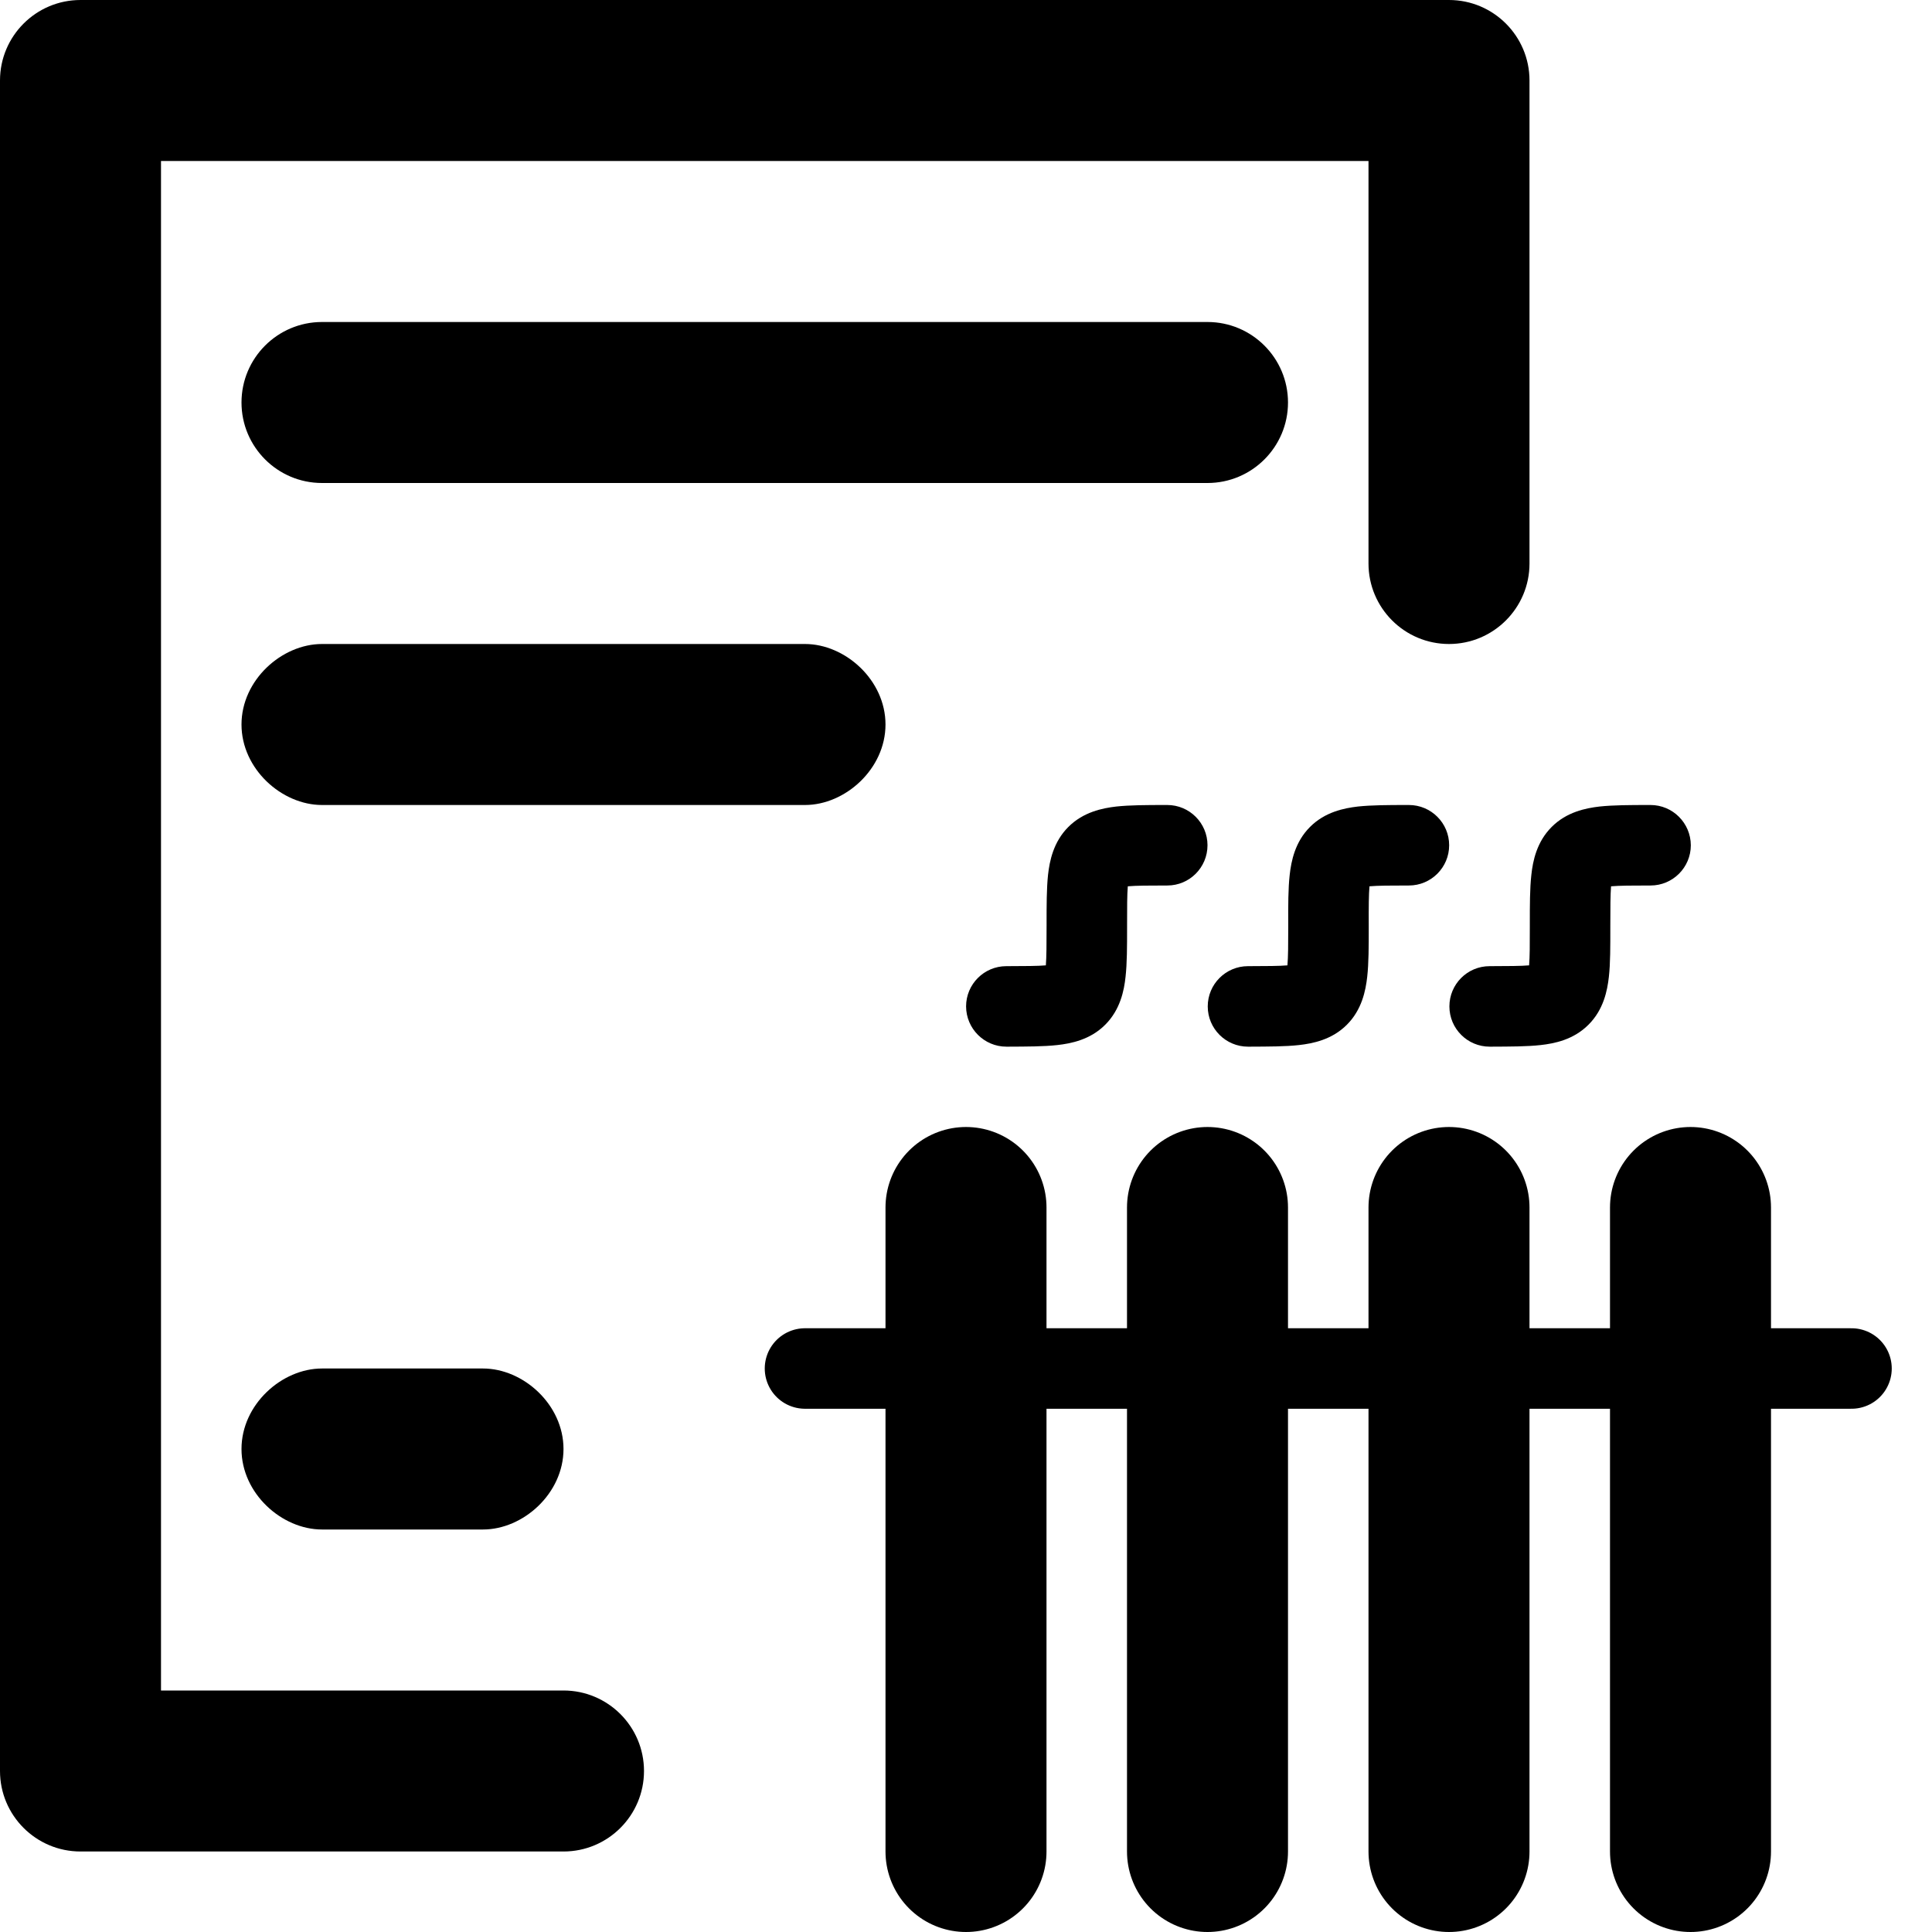 <svg width="24" height="24" viewBox="0 0 24 24" fill="none" xmlns="http://www.w3.org/2000/svg">
<path fill-rule="evenodd" clip-rule="evenodd" d="M3 5C3 4.448 3.448 4 4 4H15C15.552 4 16 4.448 16 5C16 5.552 15.552 6 15 6H4C3.448 6 3 5.552 3 5Z" fill="black"/>
<path fill-rule="evenodd" clip-rule="evenodd" d="M3 9C3 8.448 3.5 8 4 8H10C10.5 8 11 8.448 11 9C11 9.552 10.5 10 10 10H4C3.5 10 3 9.552 3 9Z" fill="black"/>
<path fill-rule="evenodd" clip-rule="evenodd" d="M3 18C3 17.448 3.5 17 4 17L6 17C6.5 17 7 17.448 7 18C7 18.552 6.5 19 6 19L4 19C3.5 19 3 18.552 3 18Z" fill="black"/>
<path fill-rule="evenodd" clip-rule="evenodd" d="M0 1C0 0.448 0.448 0 1 0H18C18.552 0 19 0.448 19 1V7C19 7.552 18.552 8 18 8C17.448 8 17 7.552 17 7V2H2V21H7C7.552 21 8 21.448 8 22C8 22.552 7.552 23 7 23H1C0.448 23 0 22.552 0 22V1Z" fill="black"/>
<path fill-rule="evenodd" clip-rule="evenodd" d="M21.004 10.5C21.003 10.224 20.779 10 20.503 10C20.495 10 20.486 10 20.478 10C20.25 10 20.039 10.001 19.87 10.019C19.699 10.039 19.461 10.086 19.275 10.273C19.089 10.459 19.041 10.697 19.023 10.868C19.004 11.037 19.004 11.248 19.004 11.476C19.004 11.484 19.004 11.493 19.004 11.501C19.004 11.738 19.004 11.887 18.995 11.992C18.89 12.001 18.741 12.001 18.505 12.002C18.228 12.002 18.005 12.226 18.005 12.502C18.005 12.778 18.229 13.002 18.505 13.002C18.514 13.002 18.522 13.002 18.53 13.002C18.759 13.001 18.97 13.001 19.139 12.982C19.31 12.963 19.547 12.916 19.733 12.729C19.92 12.543 19.967 12.305 19.986 12.134C20.005 11.965 20.004 11.754 20.004 11.526C20.004 11.518 20.004 11.509 20.004 11.501C20.004 11.264 20.005 11.115 20.013 11.01C20.118 11.001 20.267 11 20.504 11C20.78 11 21.004 10.776 21.004 10.5Z" fill="black"/>
<path fill-rule="evenodd" clip-rule="evenodd" d="M18.002 10.5C18.002 10.224 17.778 10 17.502 10C17.493 10 17.485 10 17.476 10C17.248 10 17.037 10.001 16.868 10.019C16.697 10.039 16.459 10.086 16.273 10.273C16.087 10.459 16.04 10.697 16.021 10.868C16.002 11.037 16.002 11.248 16.003 11.476C16.003 11.484 16.003 11.493 16.003 11.501C16.003 11.738 16.002 11.887 15.993 11.992C15.888 12.001 15.74 12.001 15.503 12.002C15.227 12.002 15.003 12.226 15.003 12.502C15.003 12.778 15.227 13.002 15.503 13.002C15.512 13.002 15.52 13.002 15.529 13.002C15.757 13.001 15.968 13.001 16.137 12.982C16.308 12.963 16.546 12.916 16.732 12.729C16.918 12.543 16.965 12.305 16.984 12.134C17.003 11.965 17.003 11.754 17.003 11.526C17.003 11.518 17.003 11.509 17.003 11.501C17.002 11.264 17.003 11.115 17.012 11.01C17.117 11.001 17.265 11 17.502 11C17.778 11 18.002 10.776 18.002 10.5Z" fill="black"/>
<path fill-rule="evenodd" clip-rule="evenodd" d="M15 10.5C15 10.224 14.776 10 14.5 10C14.492 10 14.483 10 14.475 10C14.246 10 14.035 10.001 13.867 10.019C13.695 10.039 13.458 10.086 13.271 10.273C13.085 10.459 13.038 10.697 13.019 10.868C13.001 11.037 13.001 11.248 13.001 11.476C13.001 11.484 13.001 11.493 13.001 11.501C13.001 11.738 13 11.887 12.992 11.992C12.887 12.001 12.738 12.001 12.501 12.002C12.225 12.002 12.001 12.226 12.001 12.502C12.002 12.778 12.226 13.002 12.502 13.002C12.51 13.002 12.519 13.002 12.527 13.002C12.755 13.001 12.966 13.001 13.135 12.982C13.306 12.963 13.544 12.916 13.73 12.729C13.916 12.543 13.964 12.305 13.982 12.134C14.001 11.965 14.001 11.754 14.001 11.526C14.001 11.518 14.001 11.509 14.001 11.501C14.001 11.264 14.001 11.115 14.01 11.01C14.115 11.001 14.264 11 14.501 11C14.777 11 15 10.776 15 10.5Z" fill="black"/>
<path d="M12 15V23" stroke="black" stroke-width="2" stroke-linecap="round" stroke-linejoin="round"/>
<path d="M15 15V23" stroke="black" stroke-width="2" stroke-linecap="round" stroke-linejoin="round"/>
<path d="M18 15V23" stroke="black" stroke-width="2" stroke-linecap="round" stroke-linejoin="round"/>
<path d="M21 15V23" stroke="black" stroke-width="2" stroke-linecap="round" stroke-linejoin="round"/>
<path d="M10 17L23 17" stroke="black" stroke-linecap="round" stroke-linejoin="round"/>
</svg>

